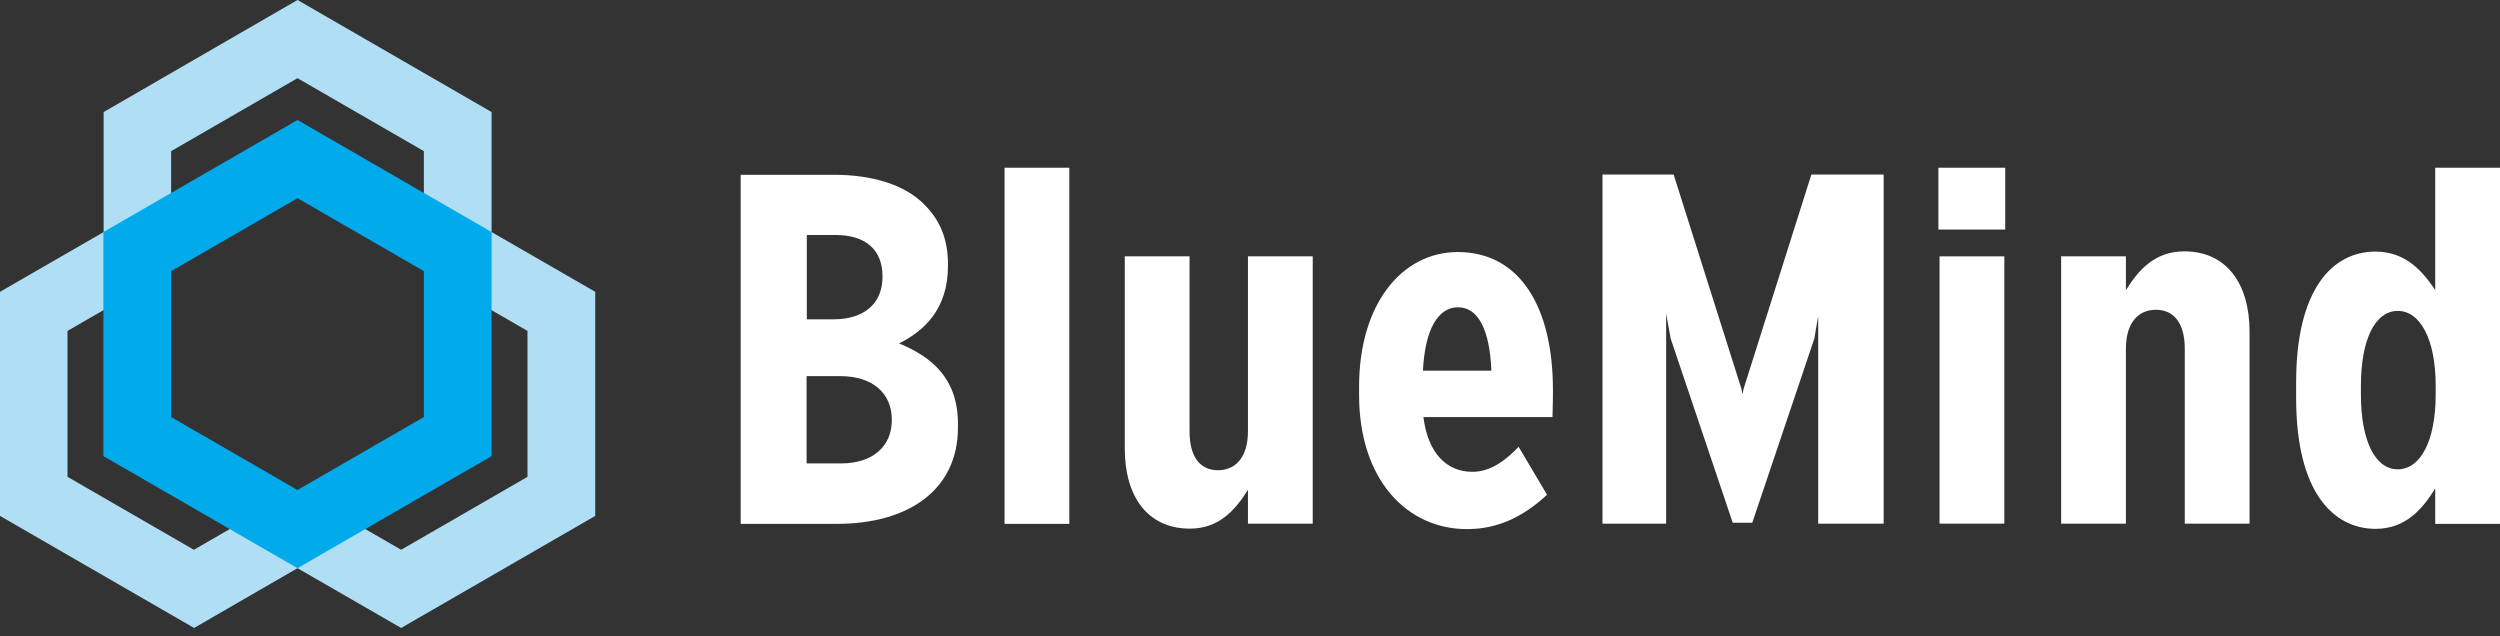 <svg fill="none" xmlns="http://www.w3.org/2000/svg" viewBox="0 0 110 28">
<rect x="0" y="0" width="110" height="28" fill="#333333" stroke="none"/>
<path d="M32.59 7.69H36.69C38.34 7.69 39.81 8.11 40.68 9.01C41.36 9.69 41.71 10.52 41.71 11.62V11.71C41.71 13.6 40.66 14.56 39.56 15.11C41.03 15.72 42.15 16.67 42.15 18.66V18.81C42.15 21.55 39.98 23.05 36.82 23.05H32.59V7.69ZM38.83 12.16C38.83 10.95 38.04 10.34 36.77 10.34H35.5V14.05H36.68C38 14.05 38.83 13.37 38.83 12.19V12.16ZM36.98 16.55H35.49V20.39H37.02C38.34 20.39 39.24 19.69 39.24 18.48V18.46C39.24 17.3 38.39 16.55 36.98 16.55Z" fill="white"/>
<path d="M44.2 7.38H47.05V23.05H44.2V7.38Z" fill="white"/>
<path d="M49.49 19.73V11.28H52.34V18.98C52.34 20.1 52.8 20.69 53.59 20.69C54.38 20.69 54.91 20.1 54.91 18.98V11.28H57.76V23.04H54.91V21.55C54.34 22.47 53.61 23.26 52.36 23.26C50.5 23.26 49.49 21.86 49.49 19.73Z" fill="white"/>
<path d="M59.8 17.38V17.01C59.8 13.37 61.69 11.09 64.14 11.09C66.86 11.09 68.33 13.48 68.33 17.17C68.33 17.26 68.33 17.72 68.31 18.35H62.63C62.83 19.95 63.66 20.76 64.78 20.76C65.61 20.76 66.27 20.23 66.82 19.66L68.07 21.77C67.02 22.74 65.9 23.28 64.56 23.28C61.91 23.29 59.8 21.11 59.8 17.38ZM65.62 16.31C65.55 14.53 65.05 13.52 64.15 13.52C63.29 13.52 62.7 14.46 62.61 16.31H65.62Z" fill="white"/>
<path d="M85.29 7.38H88.23V10.1H85.29V7.38ZM85.34 11.28H88.19V23.04H85.34V11.28Z" fill="white"/>
<path d="M90.69 11.28H93.54V12.77C94.11 11.85 94.83 11.06 96.11 11.06C97.95 11.06 98.98 12.46 98.98 14.59V23.04H96.13V15.34C96.13 14.22 95.65 13.63 94.86 13.63C94.07 13.63 93.54 14.22 93.54 15.34V23.04H90.69V11.28Z" fill="white"/>
<path d="M101.03 17.52V16.82C101.03 12.72 102.63 11.07 104.52 11.07C105.88 11.07 106.61 11.97 107.15 12.76V7.38H110V23.05H107.15V21.49C106.62 22.35 105.88 23.27 104.52 23.27C102.65 23.26 101.03 21.64 101.03 17.52ZM107.17 17.36V16.97C107.17 14.93 106.49 13.68 105.5 13.68C104.51 13.68 103.88 14.93 103.88 16.97V17.36C103.88 19.42 104.52 20.65 105.5 20.65C106.49 20.65 107.17 19.42 107.17 17.36Z" fill="white"/>
<path d="M79.7 7.68L76.72 17.1L76.67 17.35L76.62 17.1L73.64 7.68H70.51V23.04H73.31V13.79L73.51 14.9L76.24 23H76.28H77.06H77.1L79.83 14.9L80 13.91V23.04H82.88V7.68H79.7Z" fill="white"/>
<path d="M21.63 10.21V4.93L13.09 0L4.56 4.93V10.21L0 12.84V22.7L8.54 27.63L13.09 25L17.65 27.63L26.19 22.7V12.84L21.63 10.21ZM23.21 14.56V20.98L17.65 24.19L13.09 21.56L8.53 24.19L2.97 20.98V14.56L7.53 11.93V6.65L13.09 3.44L18.65 6.65V11.93L23.21 14.56Z" fill="#B0DFF5"/>
<path d="M13.09 5.28L4.55 10.21V20.07L13.09 25L21.63 20.07V10.21L13.09 5.28ZM18.65 18.35L13.09 21.56L7.53 18.35V11.93L13.09 8.72L18.65 11.93V18.35Z" fill="#00AAEB"/>
</svg>
